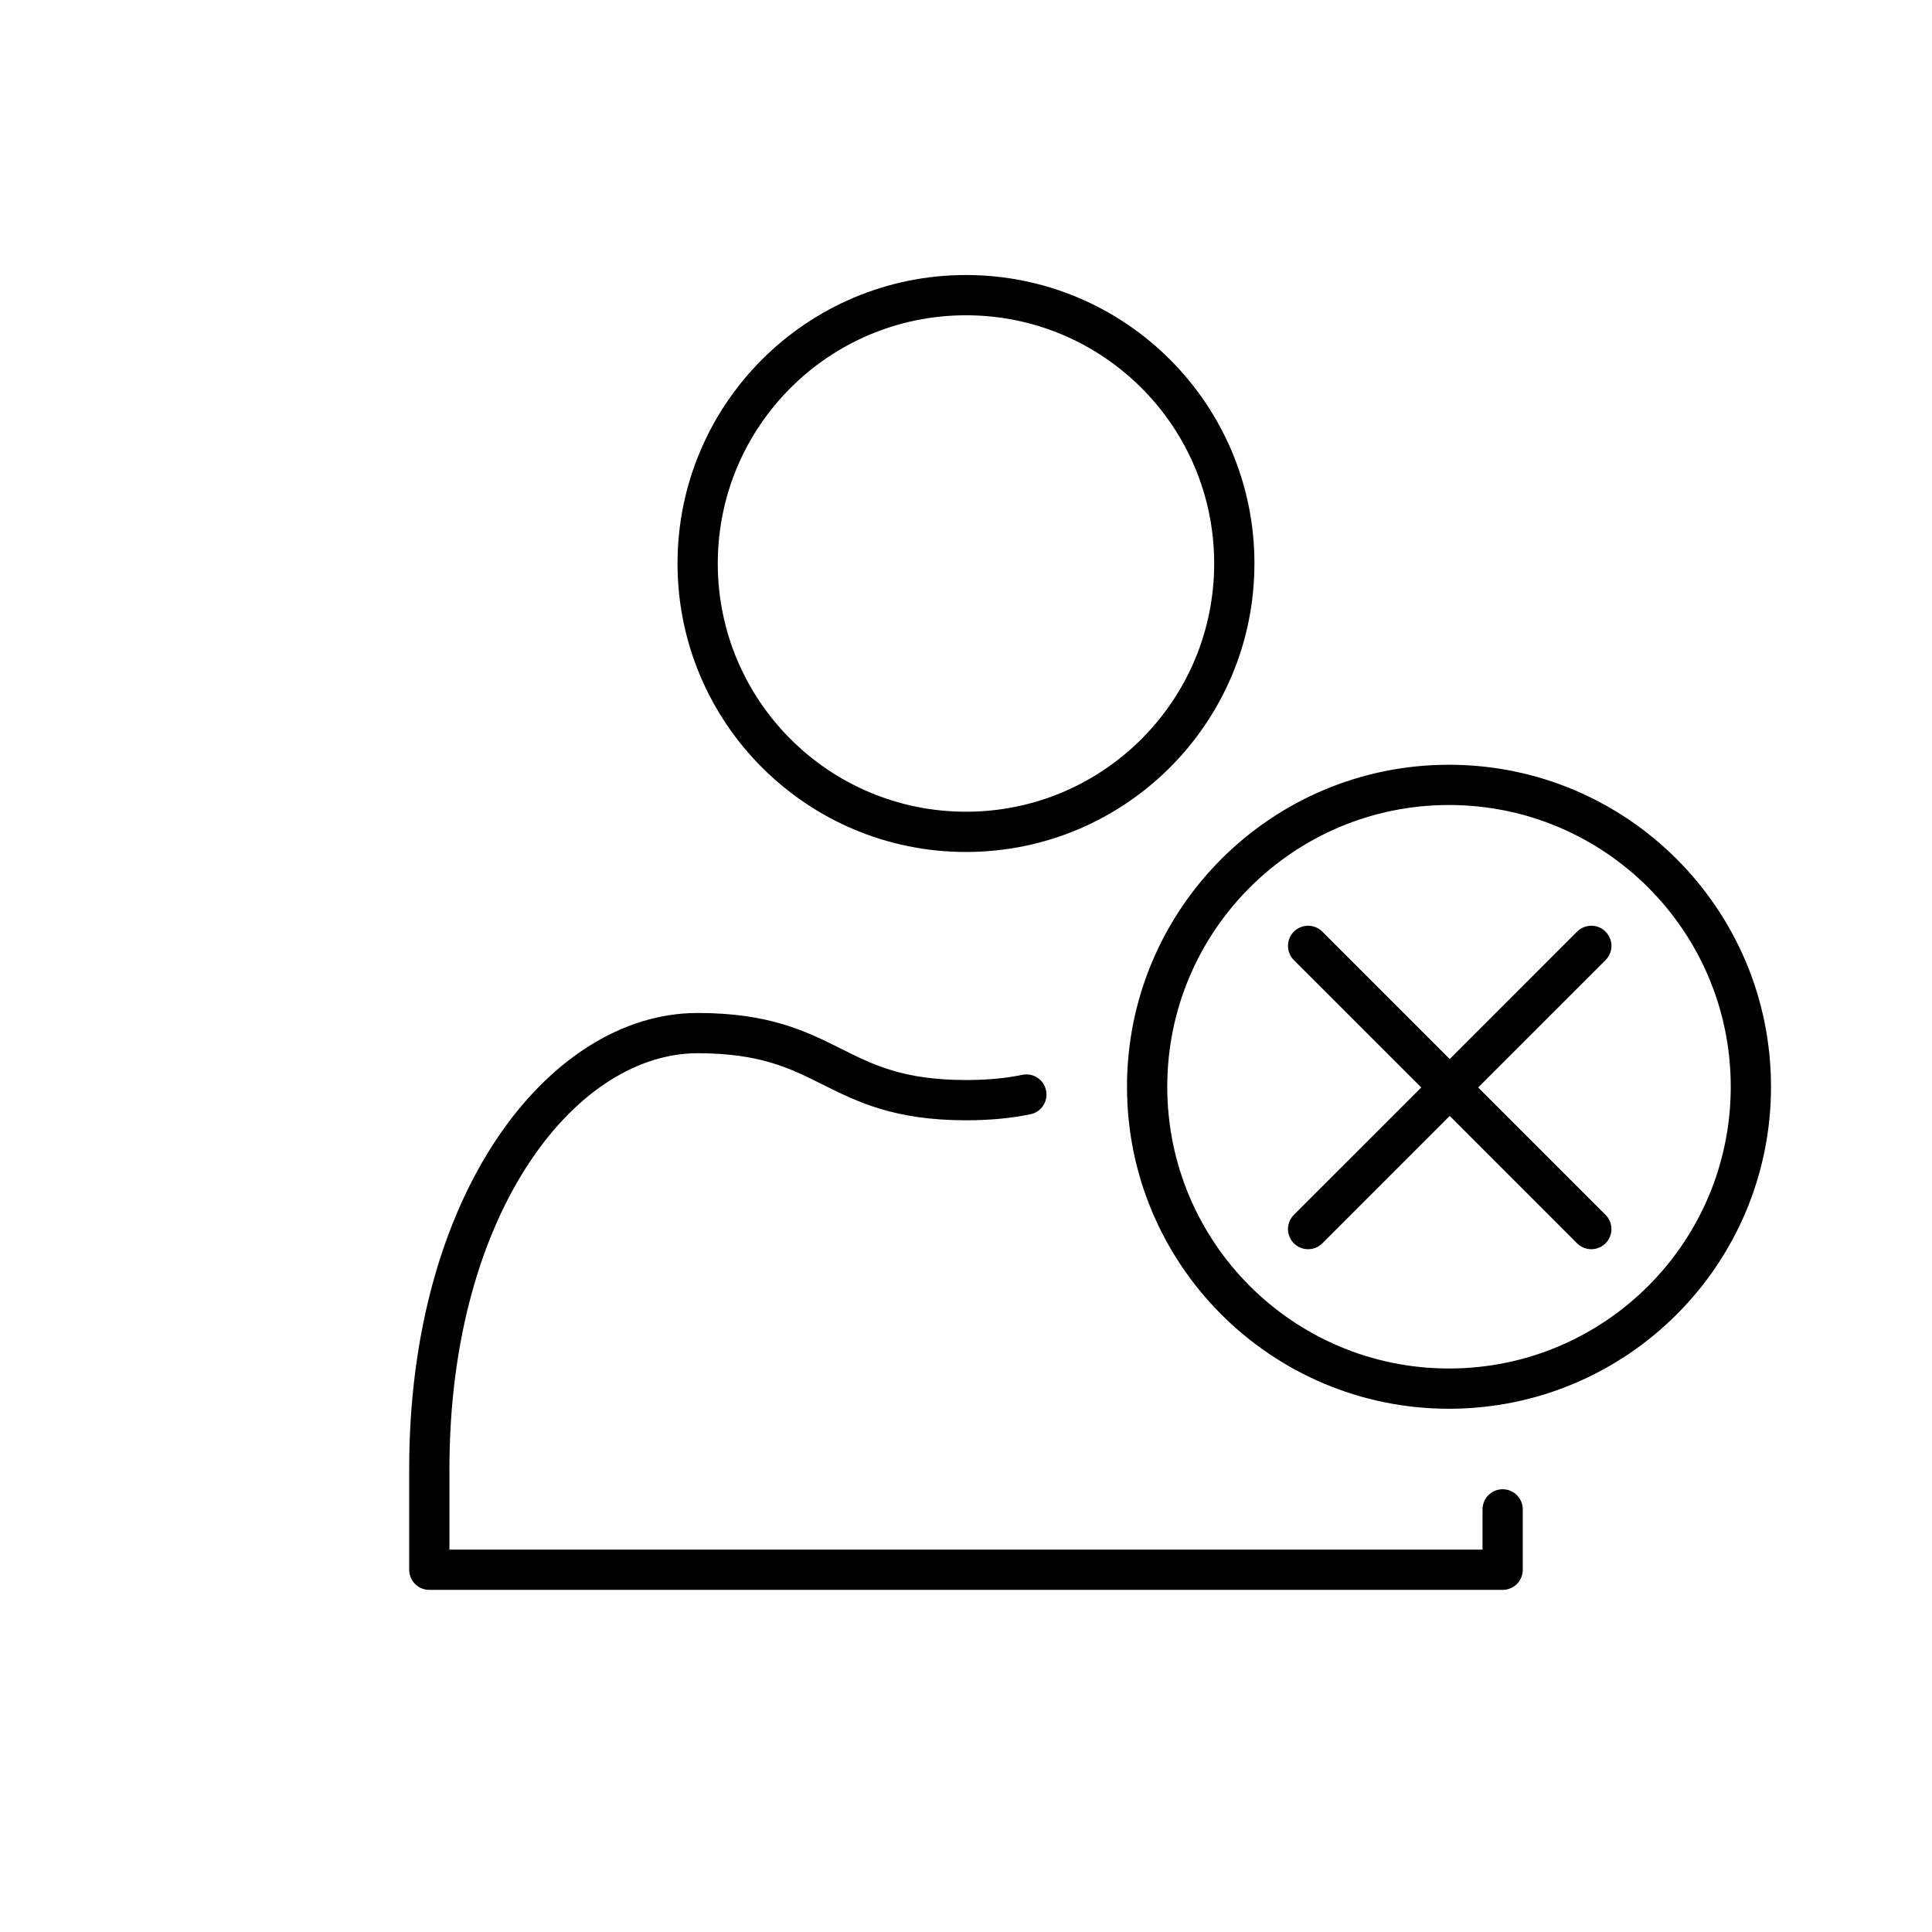 <svg width="48" height="48" viewBox="0 0 48 48" xmlns="http://www.w3.org/2000/svg">
<path fill-rule="evenodd" clip-rule="evenodd" d="M17.833 14C17.833 10.594 20.594 7.833 24 7.833C27.406 7.833 30.166 10.594 30.166 14C30.166 17.406 27.406 20.167 24 20.167C20.594 20.167 17.833 17.406 17.833 14ZM24 6.833C20.042 6.833 16.833 10.042 16.833 14C16.833 17.958 20.042 21.167 24 21.167C27.958 21.167 31.166 17.958 31.166 14C31.166 10.042 27.958 6.833 24 6.833ZM11.166 36.5C11.166 33.246 11.98 30.639 13.166 28.861C14.356 27.076 15.885 26.167 17.333 26.167C18.882 26.167 19.633 26.542 20.436 26.944L20.443 26.947C21.305 27.378 22.22 27.833 24 27.833C24.623 27.833 25.145 27.778 25.601 27.683C25.872 27.628 26.045 27.363 25.989 27.093C25.934 26.822 25.669 26.648 25.399 26.704C25.016 26.783 24.563 26.833 24 26.833C22.451 26.833 21.7 26.458 20.897 26.056L20.89 26.053C20.029 25.622 19.113 25.167 17.333 25.167C15.448 25.167 13.644 26.341 12.334 28.306C11.019 30.278 10.166 33.087 10.166 36.5V39C10.166 39.276 10.39 39.5 10.666 39.5H37.333C37.609 39.5 37.833 39.276 37.833 39V37.5C37.833 37.224 37.609 37 37.333 37C37.057 37 36.833 37.224 36.833 37.5V38.5H11.166V36.5ZM32.853 23.146C32.658 22.951 32.342 22.951 32.146 23.146C31.951 23.342 31.951 23.658 32.146 23.854L35.311 27.018L32.146 30.182C31.951 30.378 31.951 30.694 32.146 30.89C32.342 31.085 32.658 31.085 32.853 30.89L36.018 27.725L39.182 30.89C39.378 31.085 39.694 31.085 39.889 30.89C40.085 30.694 40.085 30.378 39.889 30.182L36.725 27.018L39.889 23.854C40.085 23.658 40.085 23.342 39.889 23.146C39.694 22.951 39.378 22.951 39.182 23.146L36.018 26.311L32.853 23.146ZM43 27C43 30.866 39.866 34 36 34C32.134 34 29 30.866 29 27C29 23.134 32.134 20 36 20C39.866 20 43 23.134 43 27ZM44 27C44 31.418 40.418 35 36 35C31.582 35 28 31.418 28 27C28 22.582 31.582 19 36 19C40.418 19 44 22.582 44 27Z"/>
</svg>
